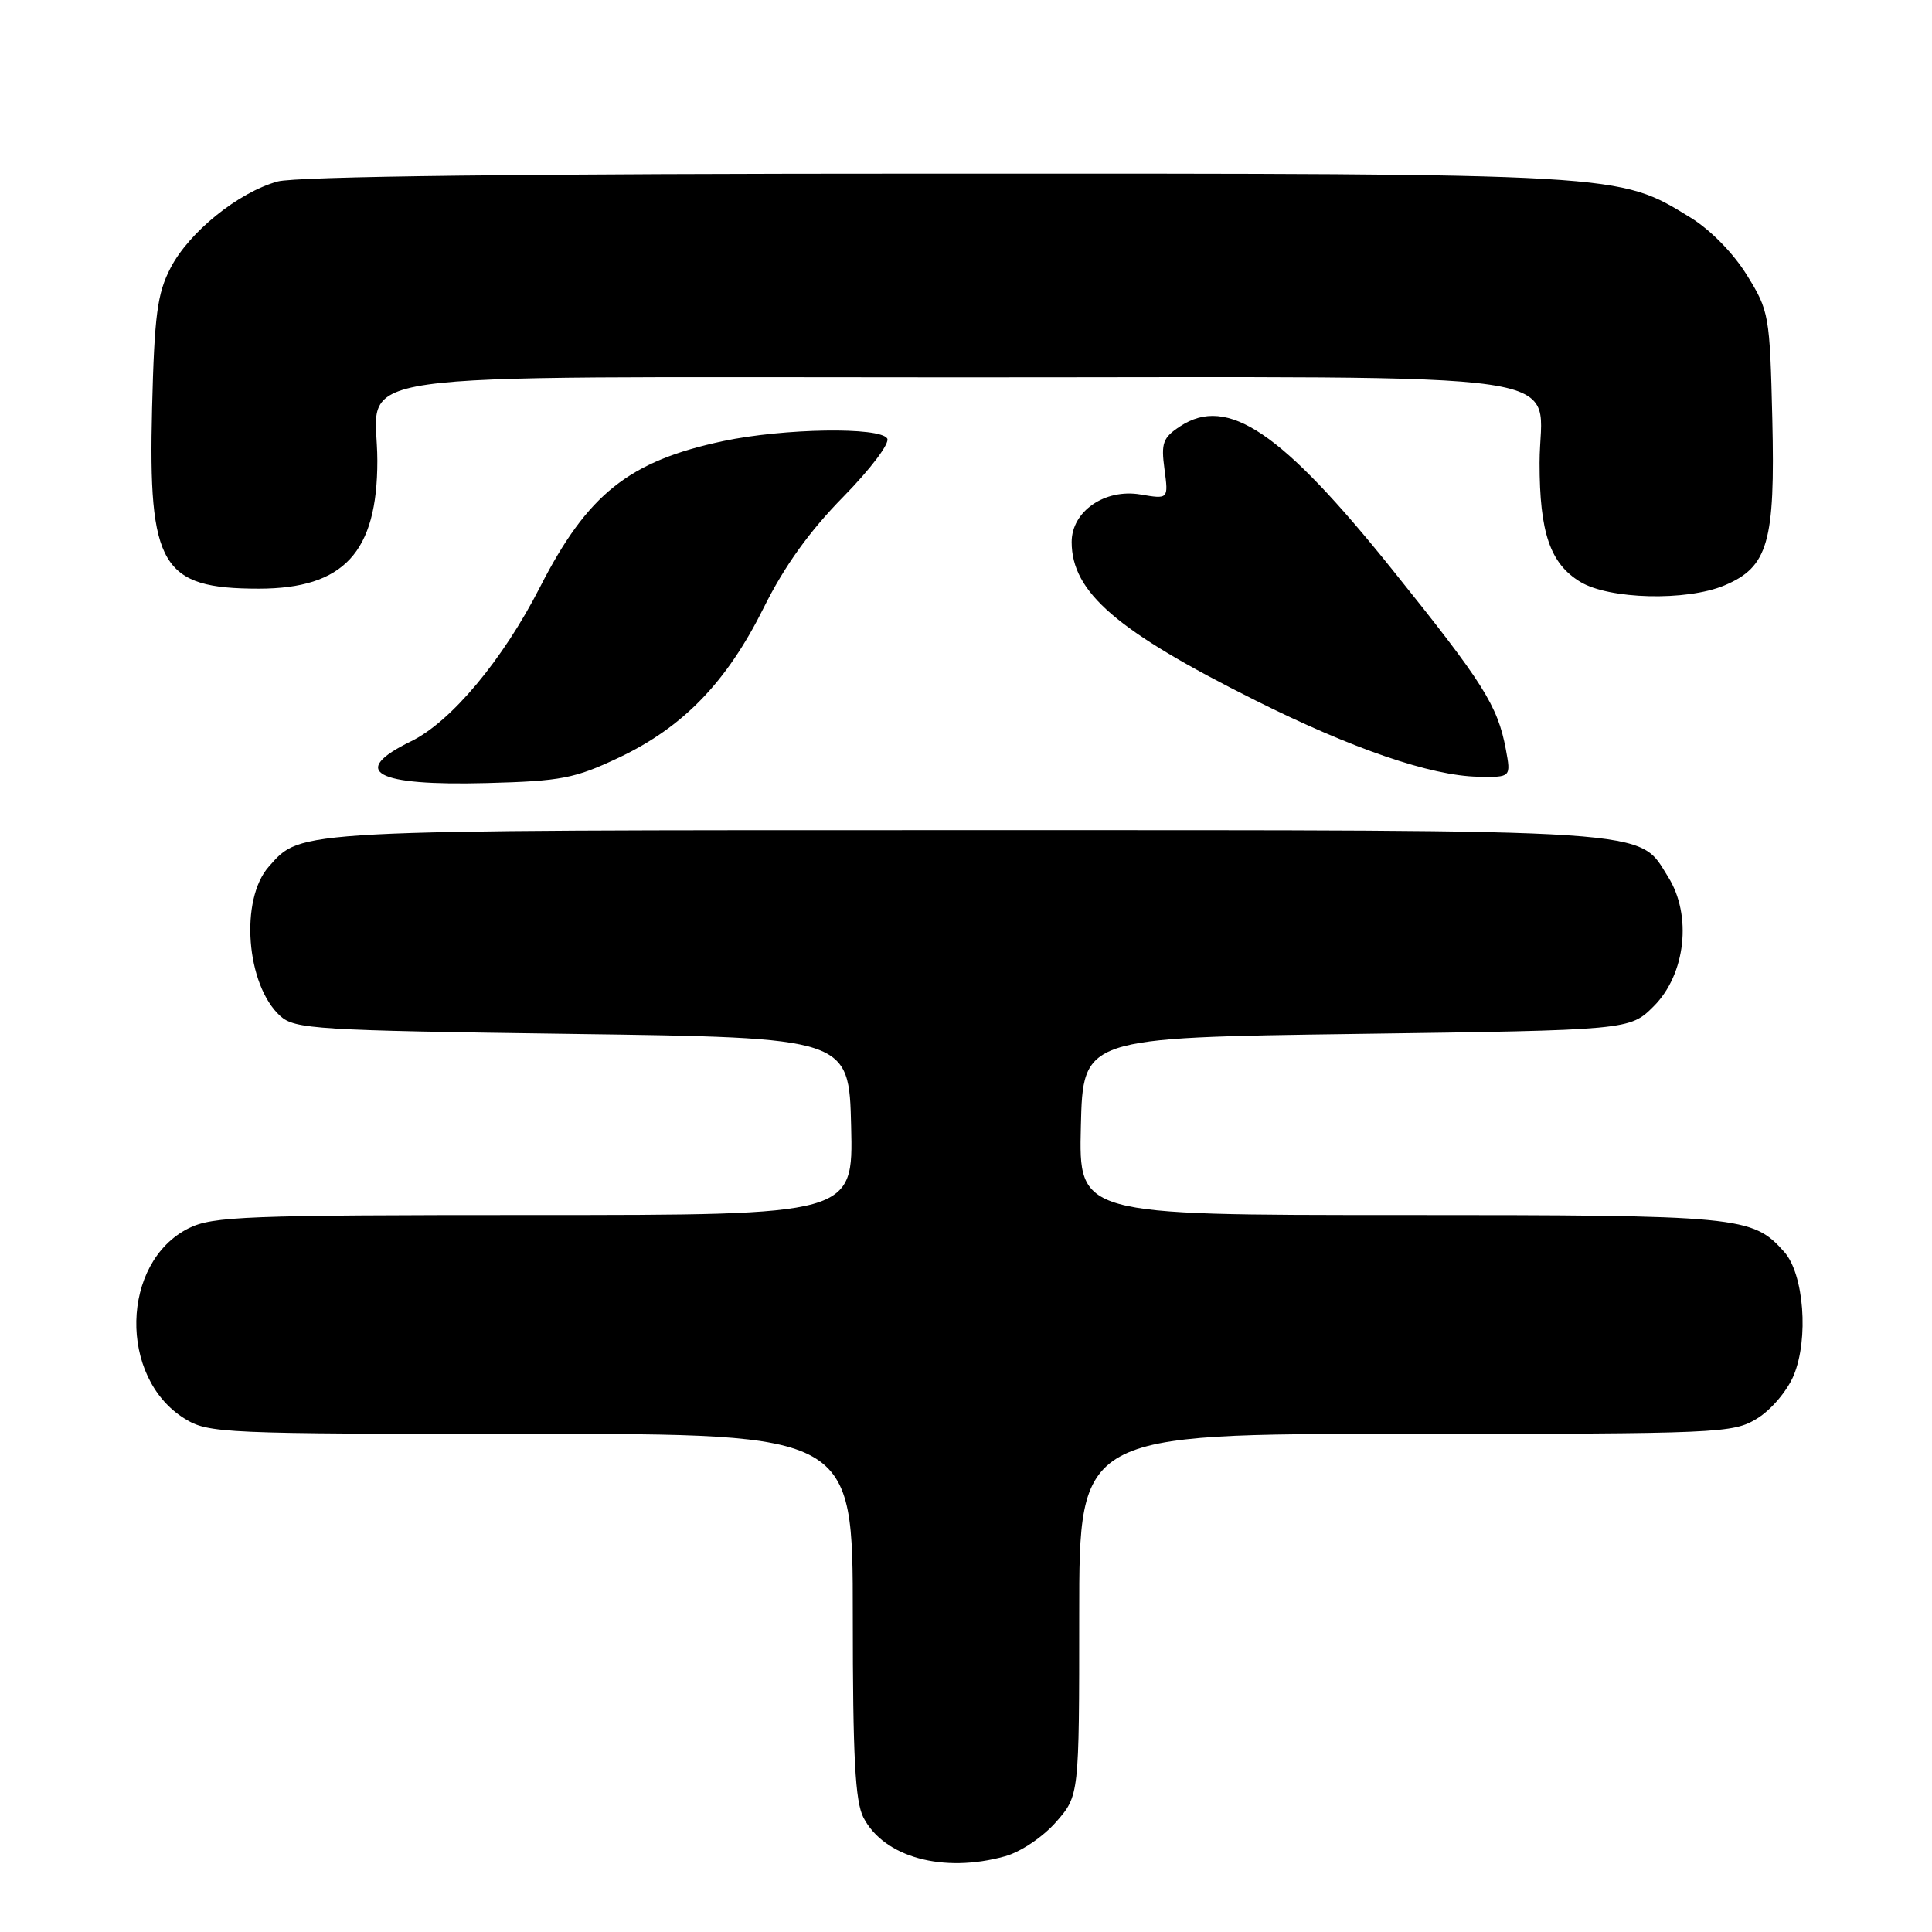 <?xml version="1.0" encoding="UTF-8" standalone="no"?>
<!DOCTYPE svg PUBLIC "-//W3C//DTD SVG 1.1//EN" "http://www.w3.org/Graphics/SVG/1.1/DTD/svg11.dtd" >
<svg xmlns="http://www.w3.org/2000/svg" xmlns:xlink="http://www.w3.org/1999/xlink" version="1.1" viewBox="0 0 256 256">
 <g >
 <path fill="currentColor"
d=" M 133.17 245.97 C 135.23 245.40 138.19 243.41 139.92 241.44 C 143.00 237.93 143.00 237.93 143.00 213.97 C 143.00 190.00 143.00 190.00 186.25 190.00 C 227.87 189.99 229.63 189.92 232.81 187.97 C 234.67 186.84 236.80 184.33 237.67 182.26 C 239.69 177.41 239.03 168.81 236.42 165.88 C 232.19 161.14 230.76 161.00 185.50 161.00 C 142.94 161.00 142.94 161.00 143.22 149.25 C 143.50 137.50 143.50 137.50 179.73 137.00 C 215.96 136.50 215.96 136.50 219.14 133.32 C 223.36 129.10 224.23 121.28 221.03 116.19 C 217.00 109.76 220.59 110.00 128.00 110.00 C 38.33 110.00 40.00 109.91 35.63 114.82 C 31.74 119.19 32.61 130.52 37.14 134.63 C 39.06 136.36 41.86 136.54 75.85 137.00 C 112.50 137.50 112.50 137.50 112.78 149.25 C 113.06 161.00 113.06 161.00 70.78 161.00 C 32.53 161.00 28.17 161.17 25.00 162.75 C 16.00 167.25 15.68 182.55 24.47 187.98 C 27.61 189.92 29.37 190.00 70.37 190.00 C 113.00 190.00 113.00 190.00 113.00 214.05 C 113.00 232.83 113.31 238.70 114.41 240.84 C 117.14 246.10 124.97 248.25 133.17 245.97 Z  M 82.00 100.39 C 90.53 96.35 96.29 90.39 101.19 80.54 C 103.92 75.04 107.25 70.40 111.72 65.85 C 115.37 62.13 117.94 58.72 117.56 58.10 C 116.60 56.55 103.85 56.75 95.86 58.44 C 83.33 61.10 77.86 65.45 71.55 77.80 C 66.62 87.45 59.75 95.66 54.46 98.23 C 46.22 102.24 49.70 104.15 64.50 103.76 C 74.38 103.50 76.16 103.15 82.00 100.39 Z  M 199.53 99.28 C 198.44 93.47 196.54 90.48 184.45 75.43 C 169.81 57.20 162.66 52.37 156.39 56.48 C 154.09 57.99 153.83 58.69 154.30 62.17 C 154.83 66.15 154.83 66.15 151.12 65.52 C 146.39 64.72 142.00 67.76 142.00 71.82 C 142.01 78.48 147.96 83.61 166.34 92.80 C 179.19 99.23 189.61 102.80 195.86 102.92 C 200.22 103.00 200.22 103.00 199.53 99.28 Z  M 228.47 77.58 C 234.28 75.15 235.23 71.86 234.84 55.54 C 234.51 41.75 234.41 41.19 231.47 36.45 C 229.69 33.56 226.62 30.43 223.97 28.81 C 214.41 22.95 215.33 23.00 124.04 23.01 C 69.58 23.01 39.20 23.37 36.78 24.05 C 31.58 25.49 25.06 30.75 22.60 35.50 C 20.84 38.89 20.46 41.73 20.15 54.13 C 19.63 75.03 21.39 78.00 34.30 78.00 C 45.56 77.99 50.00 73.19 50.00 61.05 C 50.00 48.87 42.10 50.00 127.00 50.00 C 212.05 50.00 204.00 48.81 204.00 61.35 C 204.00 70.56 205.40 74.67 209.38 77.09 C 213.20 79.42 223.44 79.68 228.47 77.58 Z "/>
</g>
</svg>